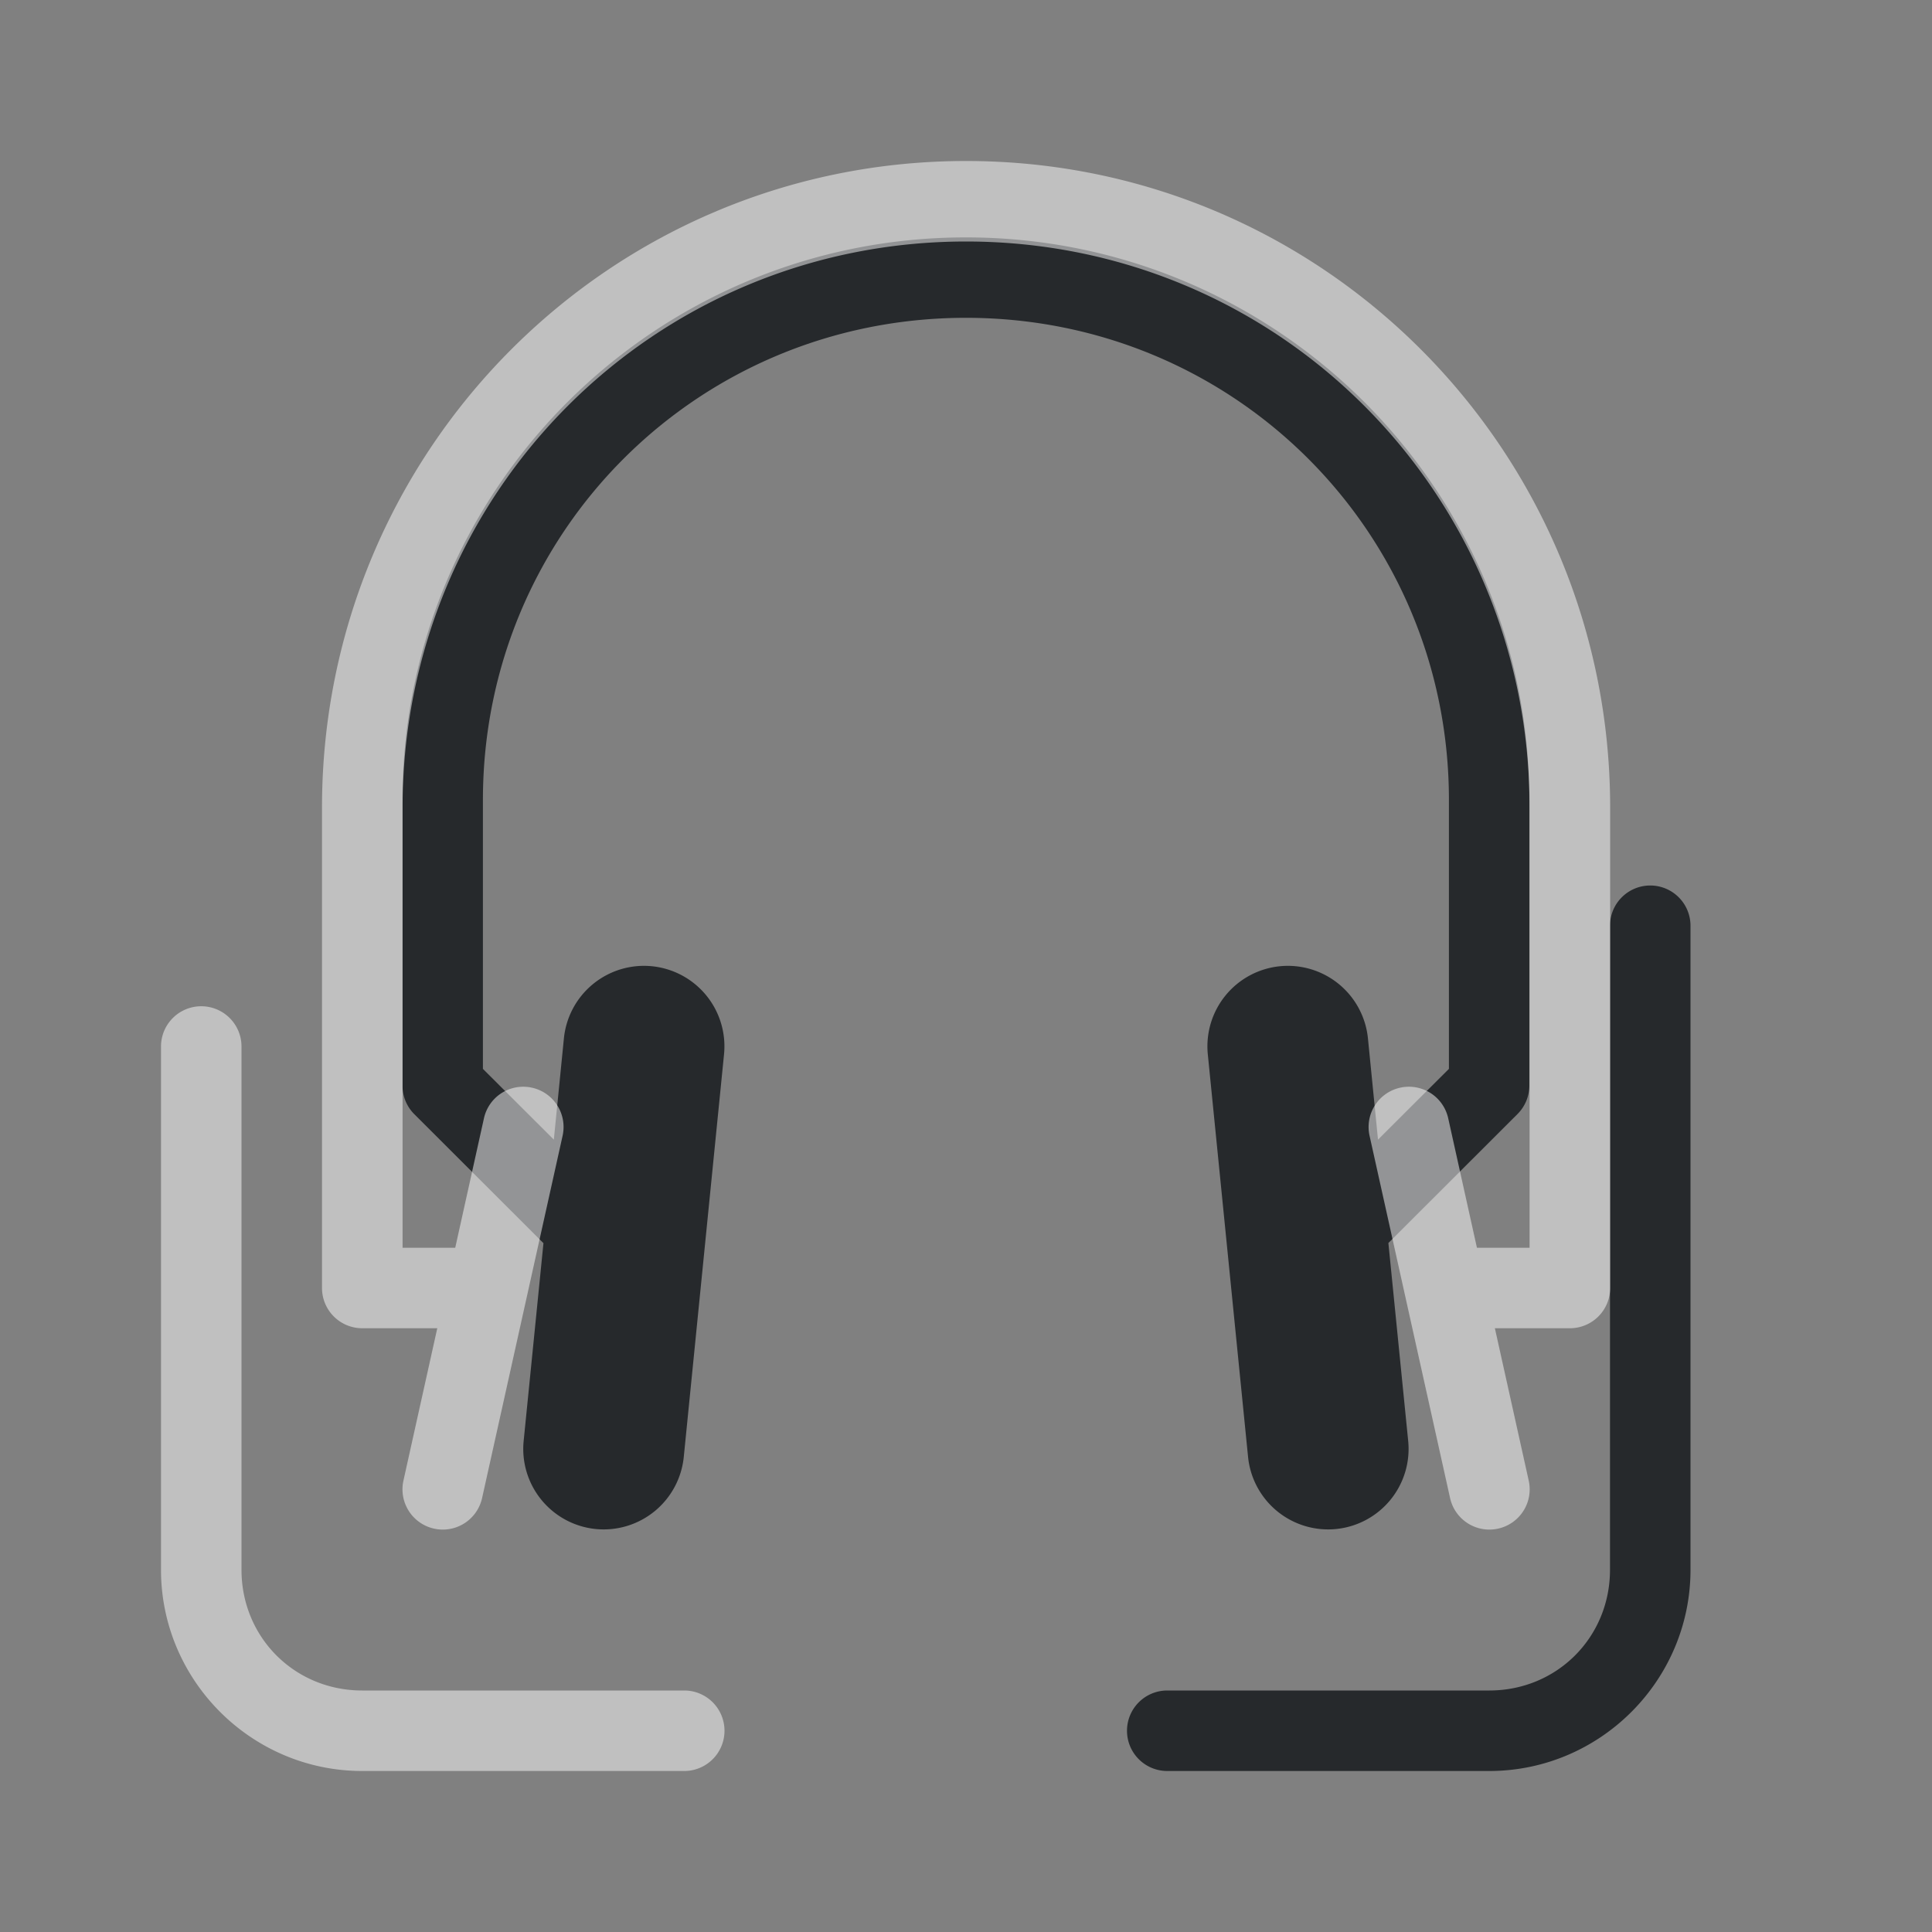 <?xml version="1.0" encoding="UTF-8"?>
<!-- Created with Inkscape (http://www.inkscape.org/) -->
<svg width="24" height="24" version="1.1" xmlns="http://www.w3.org/2000/svg" xmlns:cc="http://creativecommons.org/ns#" xmlns:dc="http://purl.org/dc/elements/1.1/" xmlns:rdf="http://www.w3.org/1999/02/22-rdf-syntax-ns#">
	<rect width="100%" height="100%" fill="#808080" stroke="none"/>
	<defs>
		<style id="current-color-scheme" type="text/css">.ColorScheme-Text {color:#090d11;}
			.ColorScheme-Background{color:#ffffff;}</style>
	</defs>
	<g class="ColorScheme-Text" transform="translate(-406,-1051.4)" style="fill-opacity:.75;fill:currentColor">
		<path transform="translate(406,1051.4)" d="m12 2.949c-3.869 0-7 3.126-7 6.99v3.547a0.5 0.5 0 0 0 0.146 0.354l1.605 1.603-0.246 2.457a1 1 0 0 0 0.895 1.094 1 1 0 0 0 1.094-0.895l0.5-5a1 1 0 0 0-0.895-1.096 1 1 0 0 0-1.094 0.896l-0.125 1.258-0.881-0.879v-3.34c0-3.326 2.667-5.99 6-5.99 3.333 0 6 2.664 6 5.99v3.34l-0.881 0.879-0.125-1.258a1 1 0 0 0-1.094-0.896 1 1 0 0 0-0.895 1.096l0.5 5a1 1 0 0 0 1.094 0.895 1 1 0 0 0 0.895-1.094l-0.246-2.459 1.605-1.603a0.5 0.5 0 0 0 0.146-0.352v-3.547c0-3.864-3.131-6.99-7-6.99zm8.5 8.051a0.5 0.5 0 0 0-0.5 0.5v8c0 0.84-0.66 1.5-1.5 1.5h-4a0.5 0.5 0 0 0-0.5 0.5 0.5 0.5 0 0 0 0.5 0.5h4c1.376 0 2.5-1.124 2.5-2.5v-8a0.5 0.5 0 0 0-0.5-0.5z"/>
	</g>
	<g class="ColorScheme-Background" transform="translate(-406,-1051.4)" style="fill-opacity:.5;fill:currentColor">
		<path transform="translate(406,1051.4)" d="m12 2c-4.425 0-8 3.592-8 8.033v5.967a0.5 0.5 0 0 0 0.5 0.5h0.932l-0.42 1.891a0.5 0.5 0 0 0 0.379 0.598 0.5 0.5 0 0 0 0.598-0.381l1-4.5a0.5 0.5 0 0 0-0.379-0.596 0.5 0.5 0 0 0-0.598 0.379l-0.357 1.609h-0.654v-5.467c-1e-5 -3.907 3.115-7.033 7-7.033 3.885 0 7 3.127 7 7.033v5.467h-0.654l-0.357-1.609a0.5 0.5 0 0 0-0.598-0.379 0.5 0.5 0 0 0-0.379 0.596l1 4.5a0.5 0.5 0 0 0 0.598 0.381 0.5 0.5 0 0 0 0.379-0.598l-0.42-1.891h0.932a0.5 0.5 0 0 0 0.5-0.5v-5.967c0-4.441-3.575-8.033-8-8.033zm-9.5 10.5a0.5 0.5 0 0 0-0.5 0.5v6.5c0 1.376 1.124 2.5 2.5 2.5h4a0.5 0.5 0 0 0 0.5-0.5 0.5 0.5 0 0 0-0.5-0.5h-4c-0.84 0-1.5-0.66-1.5-1.5v-6.5a0.5 0.5 0 0 0-0.5-0.5z"/>
	</g>
</svg>
